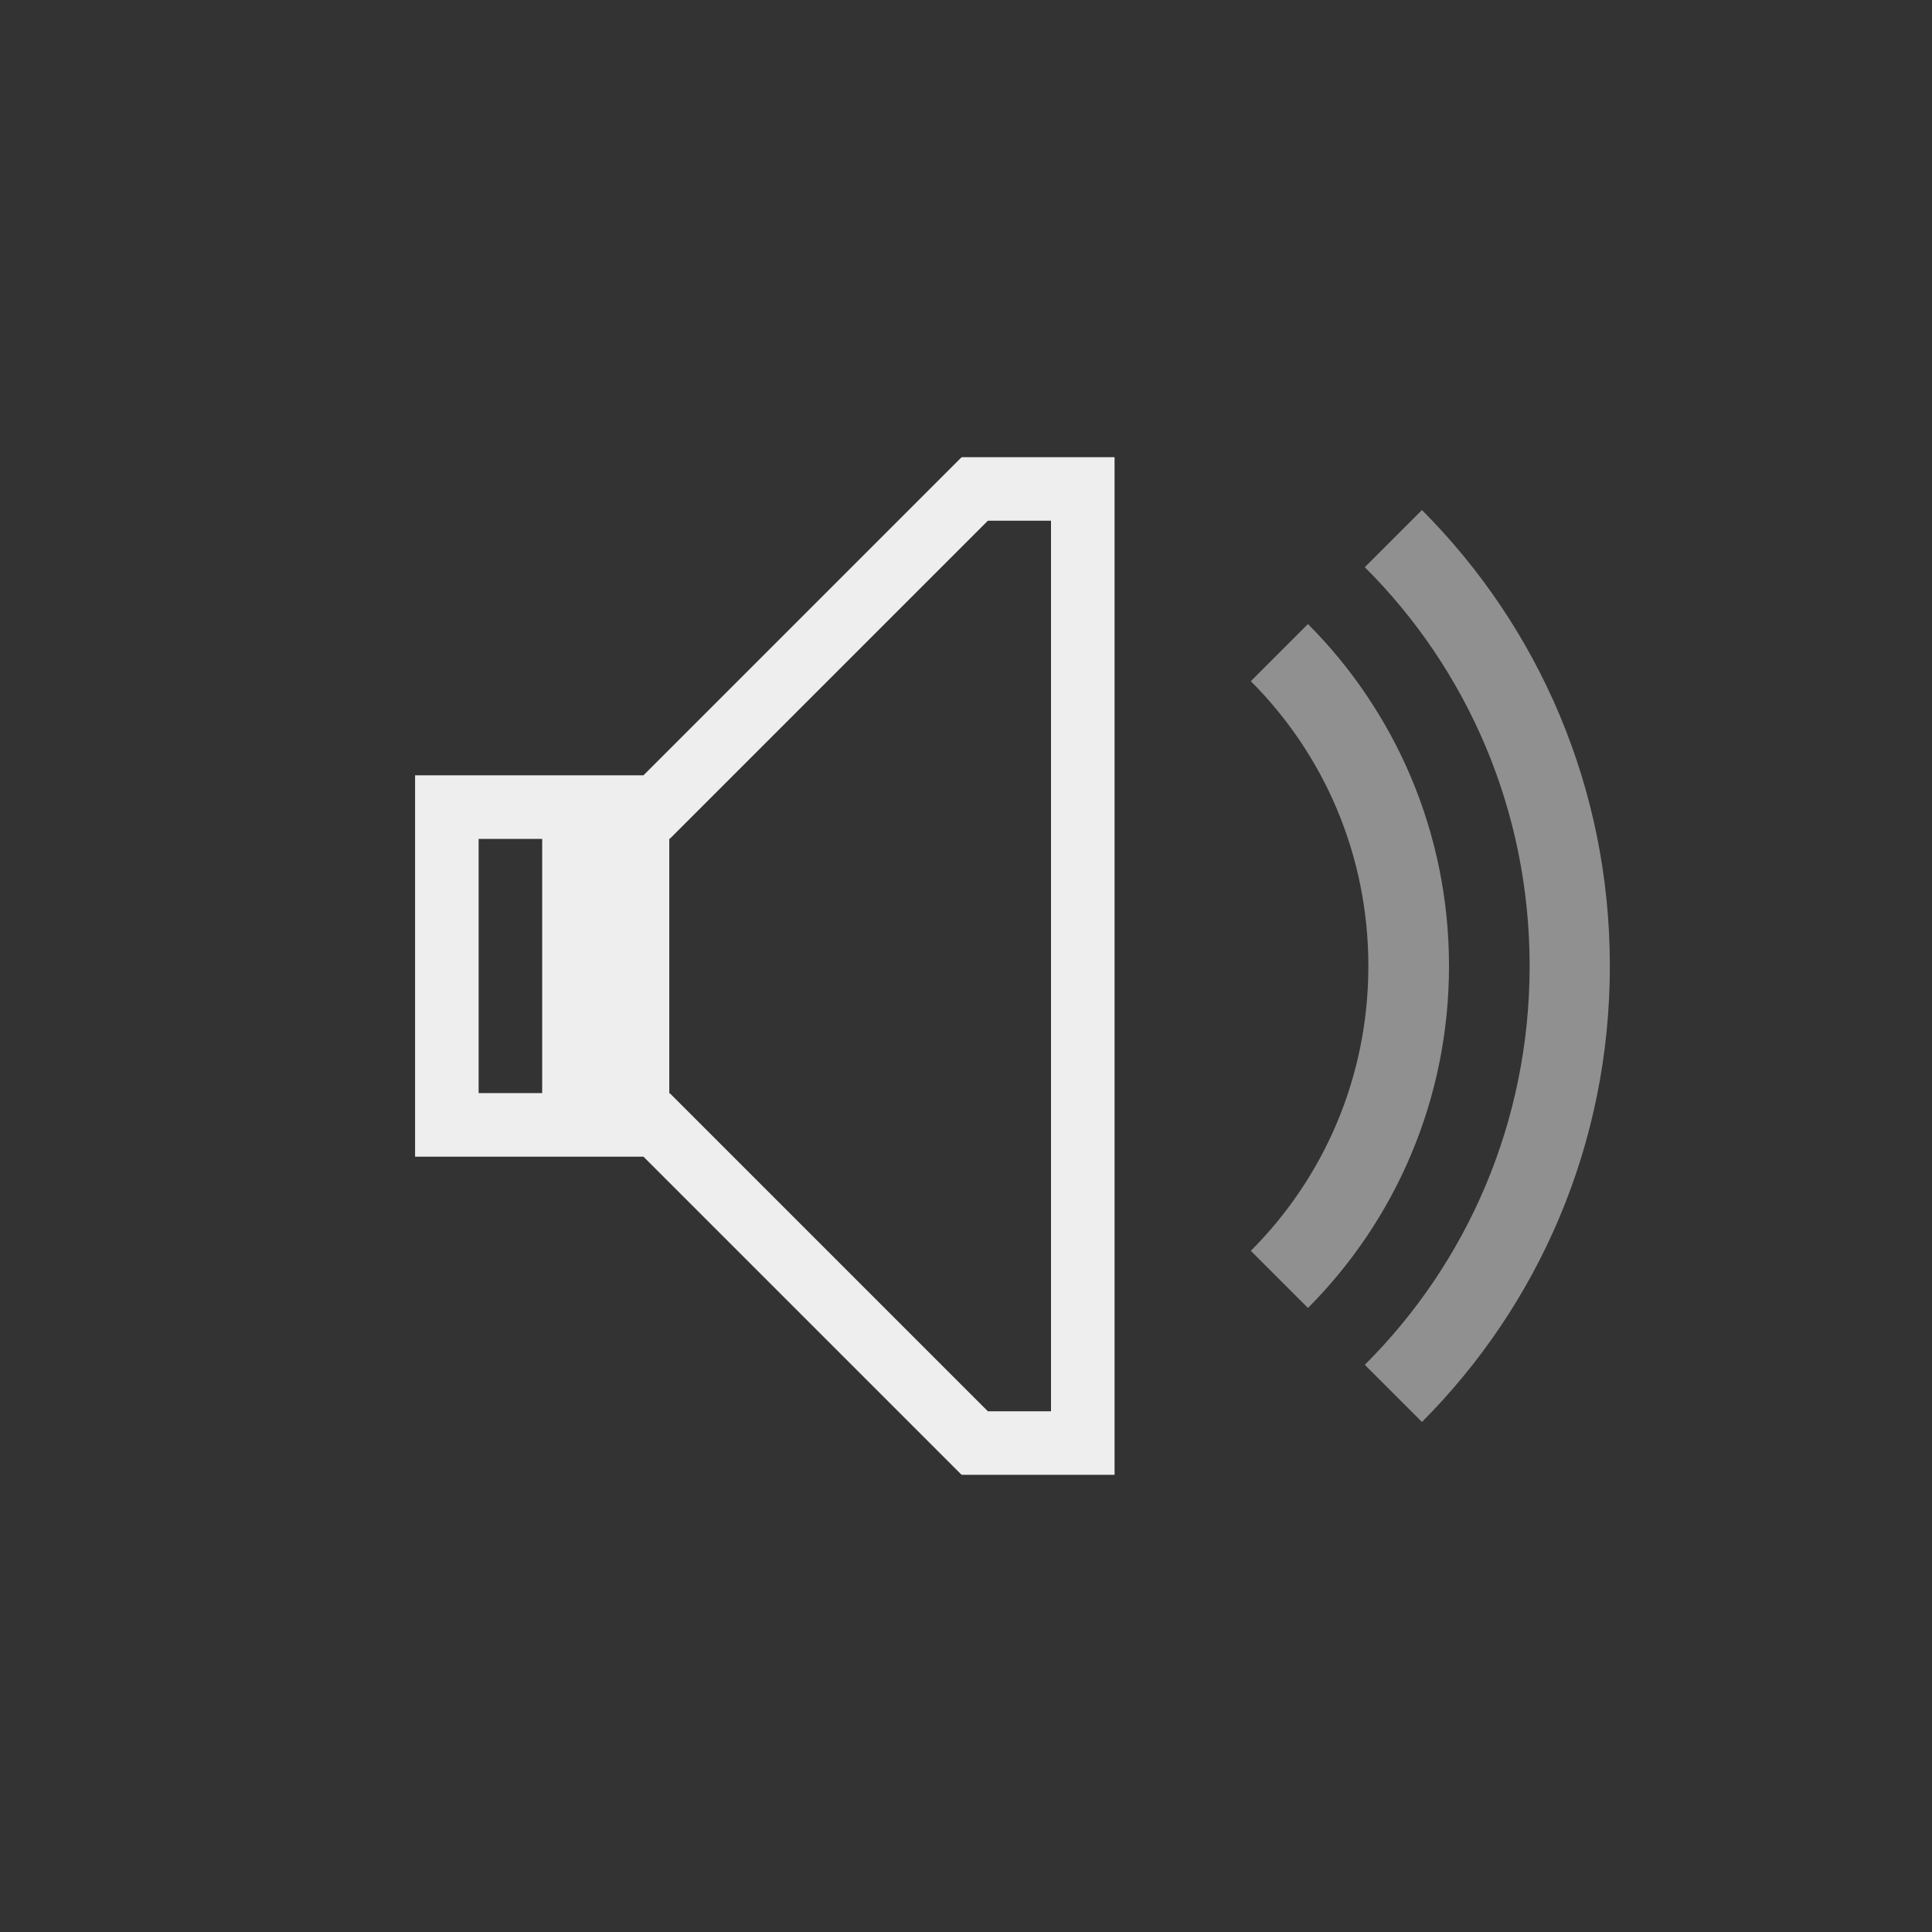 <?xml version="1.0" encoding="UTF-8"?>
<svg xmlns="http://www.w3.org/2000/svg" xmlns:xlink="http://www.w3.org/1999/xlink" width="19pt" height="19pt" viewBox="0 0 19 19" version="1.1">
<rect x="0" y="0" width="19" height="19" fill="#333333" stroke="none"/>
<g id="surface1">
<path style=" stroke:none;fill-rule:nonzero;fill:rgb(93.333%,93.333%,93.333%);fill-opacity:0.502;" d="M 12.863 6.137 L 12.301 6.699 C 13.016 7.414 13.457 8.402 13.457 9.5 C 13.457 10.598 13.016 11.586 12.301 12.301 L 12.863 12.863 C 13.719 12.004 14.25 10.816 14.25 9.5 C 14.25 8.184 13.719 6.996 12.863 6.137 Z M 12.863 6.137 "/>
<path style=" stroke:none;fill-rule:nonzero;fill:rgb(93.333%,93.333%,93.333%);fill-opacity:0.502;" d="M 13.984 5.016 L 13.422 5.578 C 14.426 6.578 15.043 7.965 15.043 9.5 C 15.043 11.035 14.426 12.422 13.422 13.422 L 13.984 13.984 C 15.129 12.836 15.832 11.254 15.832 9.5 C 15.832 7.746 15.129 6.164 13.984 5.016 Z M 13.984 5.016 "/>
<path style=" stroke:none;fill-rule:nonzero;fill:rgb(93.333%,93.333%,93.333%);fill-opacity:1;" d="M 9.457 4.496 L 6.328 7.625 L 4.082 7.625 L 4.082 11.375 L 6.328 11.375 L 9.457 14.504 L 9.461 14.5 L 9.461 14.504 L 10.961 14.504 L 10.961 4.496 L 9.461 4.496 L 9.461 4.5 Z M 9.715 5.121 L 10.336 5.121 L 10.336 13.879 L 9.715 13.879 L 6.586 10.75 L 6.582 10.758 L 6.582 8.246 L 6.586 8.25 Z M 4.707 8.25 L 5.332 8.25 L 5.332 10.75 L 4.707 10.75 Z M 4.707 8.25 "/>
</g>
</svg>
